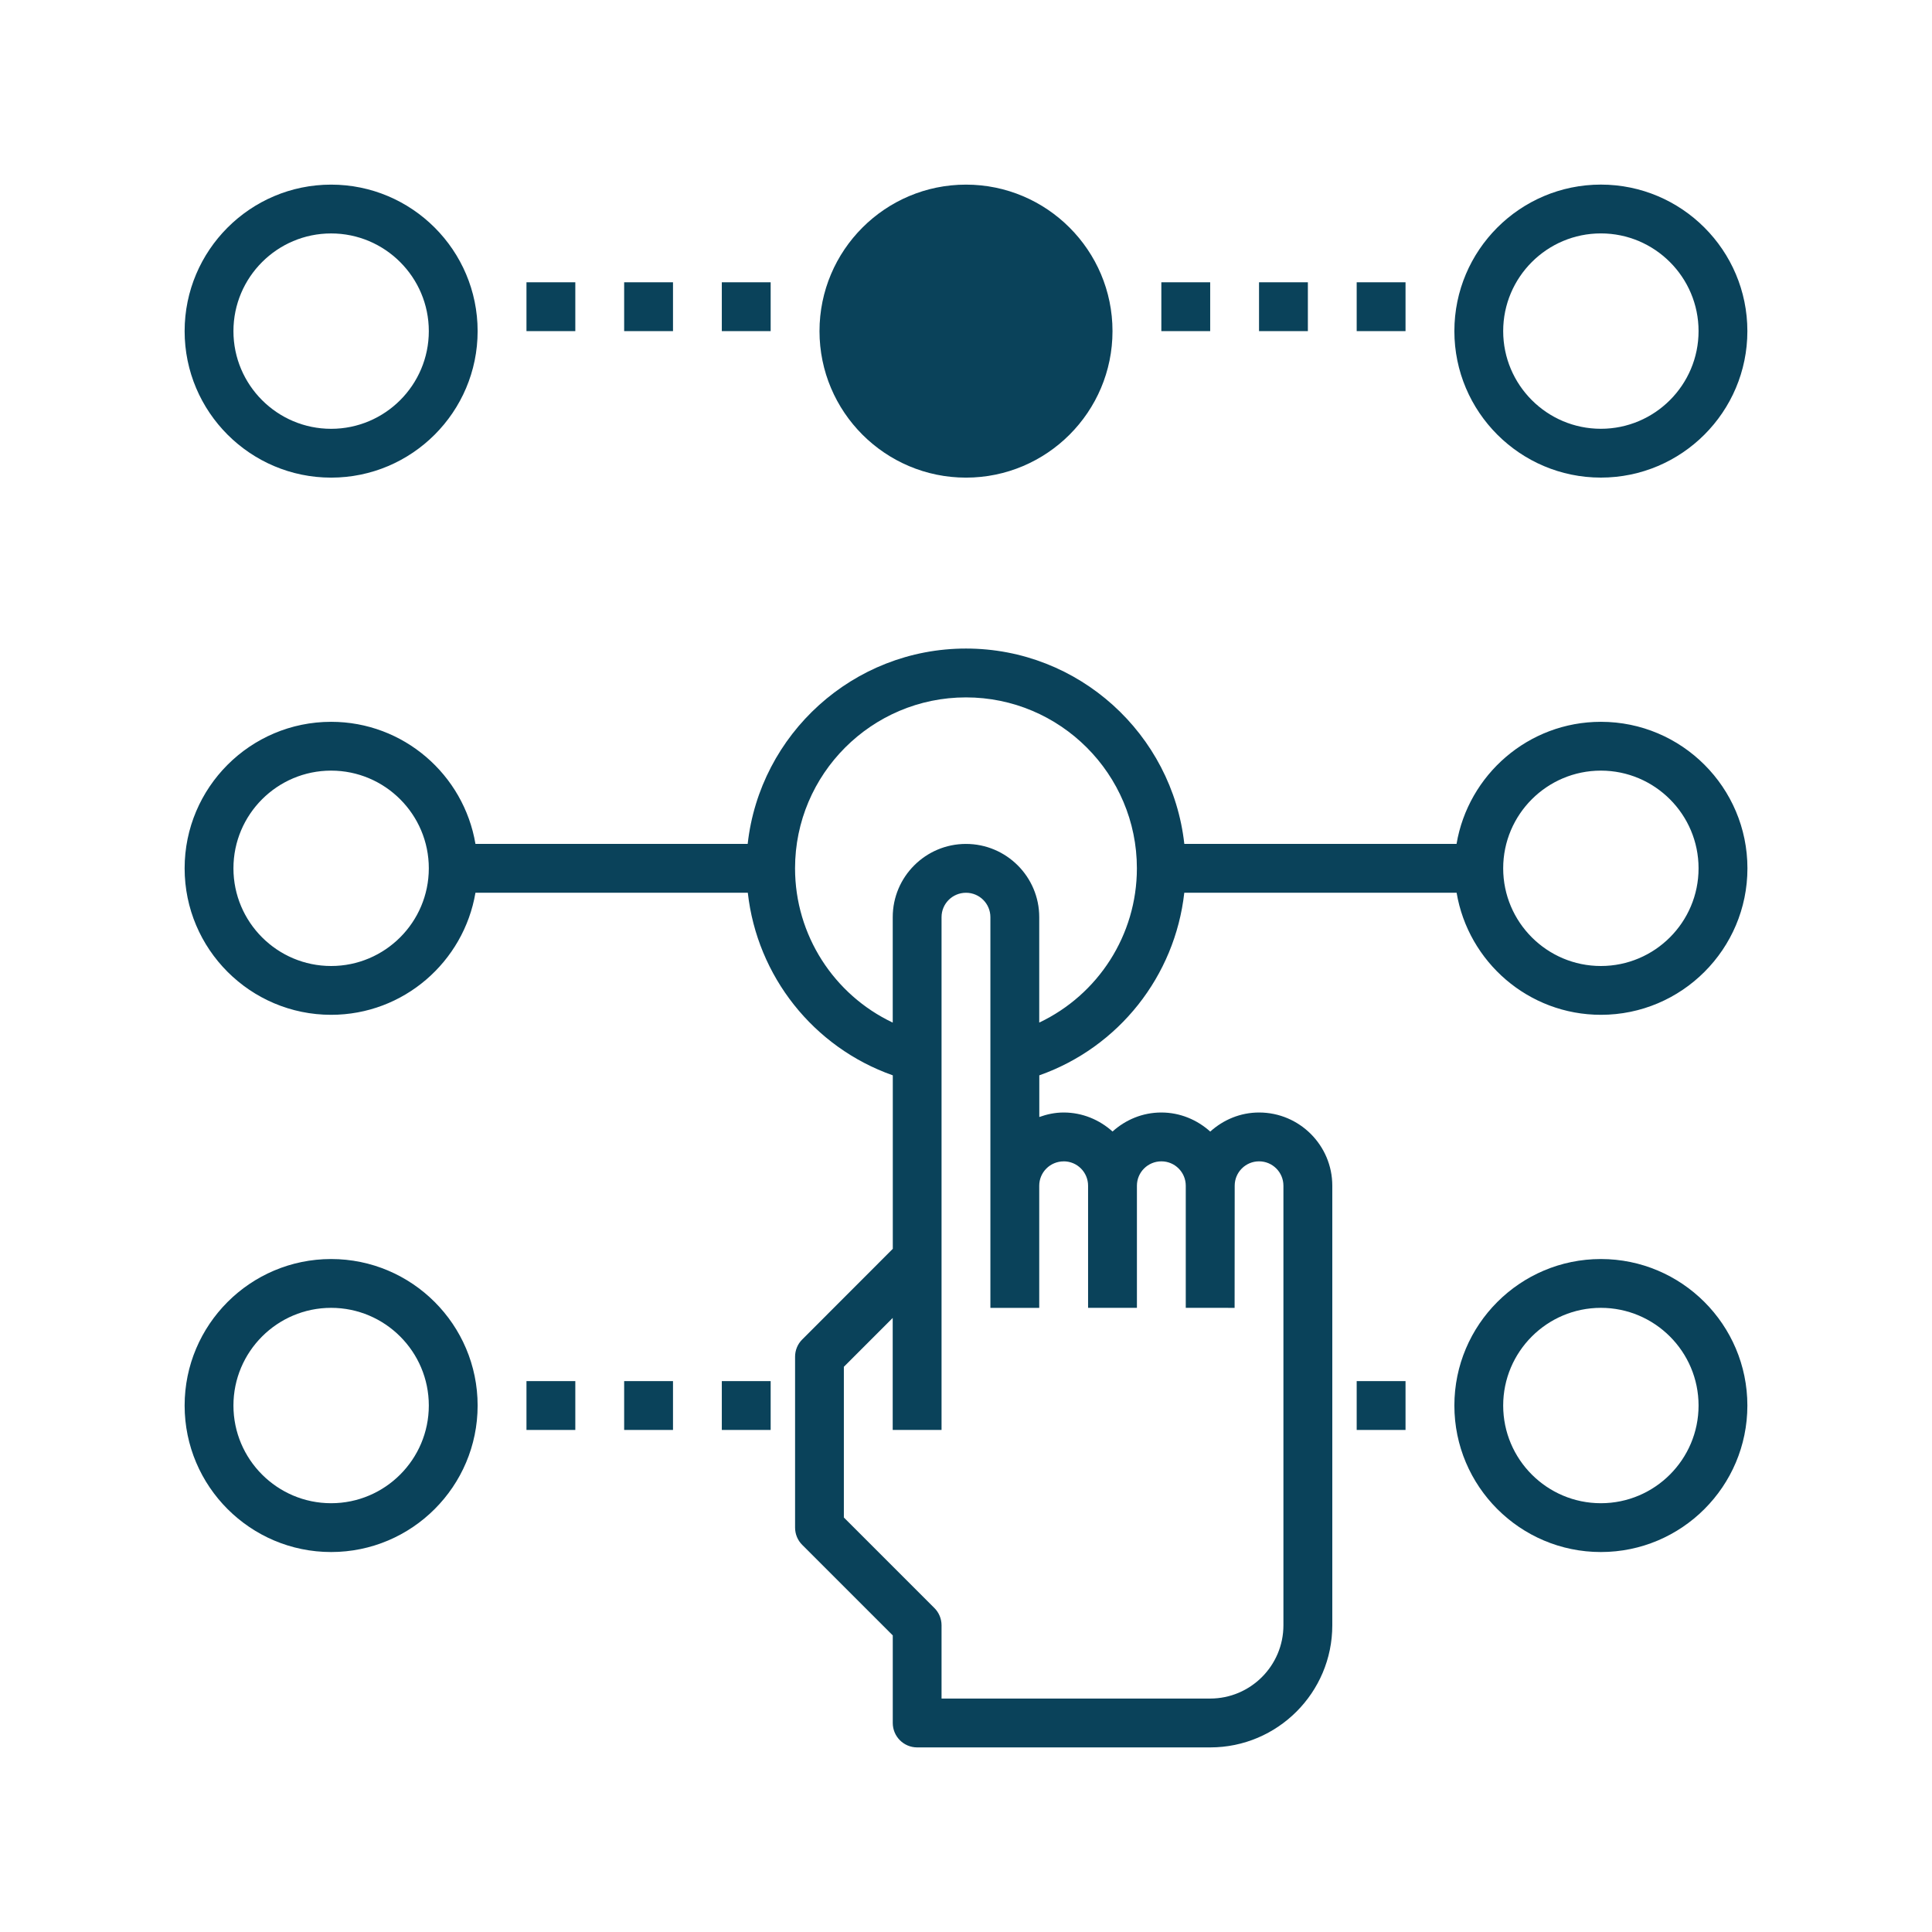 <?xml version="1.0" encoding="UTF-8" standalone="no"?>
<svg
   xmlns:dc="http://purl.org/dc/elements/1.1/"
   xmlns:cc="http://creativecommons.org/ns#"
   xmlns:rdf="http://www.w3.org/1999/02/22-rdf-syntax-ns#"
   xmlns:svg="http://www.w3.org/2000/svg"
   xmlns="http://www.w3.org/2000/svg"
   xmlns:sodipodi="http://sodipodi.sourceforge.net/DTD/sodipodi-0.dtd"
   xmlns:inkscape="http://www.inkscape.org/namespaces/inkscape"
   height="100px"
   width="100px"
   fill="#1A1A1A"
   version="1.1"
   x="0px"
   y="0px"
   viewBox="0 0 64 64"
   style="enable-background:new 0 0 64 64;"
   xml:space="preserve"
   id="svg34"
   sodipodi:docname="choisir.svg"
   inkscape:version="0.92.4 (5da689c313, 2019-01-14)"><defs
     id="defs38" /><sodipodi:namedview
     pagecolor="#ffffff"
     bordercolor="#666666"
     borderopacity="1"
     objecttolerance="10"
     gridtolerance="10"
     guidetolerance="10"
     inkscape:pageopacity="0"
     inkscape:pageshadow="2"
     inkscape:window-width="1366"
     inkscape:window-height="745"
     id="namedview36"
     showgrid="false"
     inkscape:zoom="3.5520276"
     inkscape:cx="-7.2113526"
     inkscape:cy="8.0822376"
     inkscape:window-x="-8"
     inkscape:window-y="-8"
     inkscape:window-maximized="1"
     inkscape:current-layer="svg34" /><path
     inkscape:connector-curvature="0"
     d="m 10.969,15.822 c 2.677,0 4.853,-2.177 4.853,-4.853 0,-2.677 -2.177,-4.853 -4.853,-4.853 -2.677,0 -4.853,2.177 -4.853,4.853 0,2.677 2.177,4.853 4.853,4.853 z m 0,-8.089 c 1.784,0 3.236,1.451 3.236,3.236 0,1.784 -1.451,3.236 -3.236,3.236 -1.784,0 -3.236,-1.451 -3.236,-3.236 0,-1.784 1.451,-3.236 3.236,-3.236 z"
     id="path2"
     style="fill:#0a425a;fill-opacity:1;stroke-width:0.809" /><path
     inkscape:connector-curvature="0"
     d="m 36.853,10.969 c 0,-2.677 -2.177,-4.853 -4.853,-4.853 -2.677,0 -4.853,2.177 -4.853,4.853 0,2.677 2.177,4.853 4.853,4.853 2.677,0 4.853,-2.177 4.853,-4.853 z"
     id="path4"
     style="fill:#0a425a;fill-opacity:1;stroke-width:0.809"
     sodipodi:nodetypes="sssss" /><path
     inkscape:connector-curvature="0"
     d="m 53.031,6.115 c -2.677,0 -4.853,2.177 -4.853,4.853 0,2.677 2.177,4.853 4.853,4.853 2.677,0 4.853,-2.177 4.853,-4.853 0,-2.677 -2.177,-4.853 -4.853,-4.853 z m 0,8.089 c -1.784,0 -3.236,-1.451 -3.236,-3.236 0,-1.784 1.451,-3.236 3.236,-3.236 1.784,0 3.236,1.451 3.236,3.236 0,1.784 -1.451,3.236 -3.236,3.236 z"
     id="path6"
     style="fill:#0a425a;fill-opacity:1;stroke-width:0.809" /><path
     inkscape:connector-curvature="0"
     d="m 53.031,23.911 c -2.4,0 -4.393,1.753 -4.781,4.044 H 39.232 C 38.829,24.321 35.741,21.484 32,21.484 c -3.741,0 -6.829,2.837 -7.232,6.471 h -9.018 c -0.387,-2.292 -2.38,-4.044 -4.781,-4.044 -2.677,0 -4.853,2.177 -4.853,4.853 0,2.677 2.177,4.853 4.853,4.853 2.4,0 4.393,-1.753 4.781,-4.044 h 9.022 c 0.308,2.762 2.17,5.12 4.803,6.049 v 5.747 l -2.999,3.002 c -0.153,0.15 -0.238,0.357 -0.238,0.571 v 5.662 c 0,0.215 0.085,0.421 0.237,0.572 l 2.999,2.999 v 2.901 c 0,0.447 0.362,0.809 0.809,0.809 h 9.707 c 2.23,0 4.044,-1.814 4.044,-4.044 V 39.278 c 0,-1.337 -1.088,-2.425 -2.425,-2.425 -0.624,0 -1.187,0.243 -1.618,0.632 -0.431,-0.388 -0.996,-0.632 -1.621,-0.632 -0.624,0 -1.187,0.243 -1.616,0.63 -0.43,-0.387 -0.995,-0.63 -1.619,-0.63 -0.285,0 -0.553,0.058 -0.807,0.149 v -1.38 c 2.633,-0.929 4.495,-3.287 4.803,-6.049 h 9.021 c 0.387,2.292 2.38,4.044 4.781,4.044 2.677,0 4.853,-2.177 4.853,-4.853 0,-2.677 -2.177,-4.853 -4.853,-4.853 z M 10.969,32 c -1.784,0 -3.236,-1.451 -3.236,-3.236 0,-1.784 1.451,-3.236 3.236,-3.236 1.784,0 3.236,1.451 3.236,3.236 C 14.204,30.549 12.753,32 10.969,32 Z m 24.268,6.471 c 0.446,0 0.807,0.362 0.807,0.807 v 4.046 h 1.618 v -4.046 c 0,-0.446 0.362,-0.807 0.811,-0.807 0.446,0 0.807,0.362 0.807,0.807 v 4.046 h 0.809 l 0.809,8.09e-4 0.003,-4.048 c 0,-0.445 0.362,-0.806 0.807,-0.806 0.446,0 0.807,0.362 0.807,0.807 v 14.562 c 0,1.338 -1.089,2.427 -2.427,2.427 h -8.898 v -2.427 c 0,-0.215 -0.085,-0.421 -0.237,-0.572 l -2.999,-2.999 v -4.992 l 1.618,-1.619 v 3.711 h 1.618 V 35.024 30.381 c 0,-0.446 0.362,-0.807 0.811,-0.807 0.446,0 0.807,0.362 0.807,0.807 v 4.643 4.255 4.046 h 1.618 v -4.046 c 0,-0.446 0.362,-0.807 0.811,-0.807 z m -0.811,-4.596 v -3.494 c 0,-1.337 -1.088,-2.425 -2.428,-2.425 -1.337,0 -2.425,1.088 -2.425,2.425 v 3.494 c -1.947,-0.922 -3.236,-2.896 -3.236,-5.111 0,-3.122 2.541,-5.662 5.662,-5.662 3.122,0 5.662,2.541 5.662,5.662 0,2.215 -1.289,4.189 -3.236,5.111 z M 53.031,32 c -1.784,0 -3.236,-1.451 -3.236,-3.236 0,-1.784 1.451,-3.236 3.236,-3.236 1.784,0 3.236,1.451 3.236,3.236 C 56.267,30.549 54.816,32 53.031,32 Z"
     id="path8"
     style="fill:#0a425a;fill-opacity:1;stroke-width:0.809" /><path
     inkscape:connector-curvature="0"
     d="m 10.969,51.413 c 2.677,0 4.853,-2.177 4.853,-4.853 0,-2.677 -2.177,-4.853 -4.853,-4.853 -2.677,0 -4.853,2.177 -4.853,4.853 0,2.677 2.177,4.853 4.853,4.853 z m 0,-8.089 c 1.784,0 3.236,1.451 3.236,3.236 0,1.784 -1.451,3.236 -3.236,3.236 -1.784,0 -3.236,-1.451 -3.236,-3.236 0,-1.784 1.451,-3.236 3.236,-3.236 z"
     id="path10"
     style="fill:#0a425a;fill-opacity:1;stroke-width:0.809" /><path
     inkscape:connector-curvature="0"
     d="m 53.031,41.707 c -2.677,0 -4.853,2.177 -4.853,4.853 0,2.677 2.177,4.853 4.853,4.853 2.677,0 4.853,-2.177 4.853,-4.853 0,-2.677 -2.177,-4.853 -4.853,-4.853 z m 0,8.089 c -1.784,0 -3.236,-1.451 -3.236,-3.236 0,-1.784 1.451,-3.236 3.236,-3.236 1.784,0 3.236,1.451 3.236,3.236 0,1.784 -1.451,3.236 -3.236,3.236 z"
     id="path12"
     style="fill:#0a425a;fill-opacity:1;stroke-width:0.809" /><rect
     x="17.44"
     y="9.351"
     width="1.618"
     height="1.618"
     id="rect14"
     style="fill:#0a425a;fill-opacity:1;stroke-width:0.809" /><rect
     x="20.676"
     y="9.351"
     width="1.618"
     height="1.618"
     id="rect16"
     style="fill:#0a425a;fill-opacity:1;stroke-width:0.809" /><rect
     x="23.911"
     y="9.351"
     width="1.618"
     height="1.618"
     id="rect18"
     style="fill:#0a425a;fill-opacity:1;stroke-width:0.809" /><rect
     x="38.471"
     y="9.351"
     width="1.618"
     height="1.618"
     id="rect20"
     style="fill:#0a425a;fill-opacity:1;stroke-width:0.809" /><rect
     x="41.707"
     y="9.351"
     width="1.618"
     height="1.618"
     id="rect22"
     style="fill:#0a425a;fill-opacity:1;stroke-width:0.809" /><rect
     x="44.942"
     y="9.351"
     width="1.618"
     height="1.618"
     id="rect24"
     style="fill:#0a425a;fill-opacity:1;stroke-width:0.809" /><rect
     x="17.44"
     y="45.751"
     width="1.618"
     height="1.618"
     id="rect26"
     style="fill:#0a425a;fill-opacity:1;stroke-width:0.809" /><rect
     x="20.676"
     y="45.751"
     width="1.618"
     height="1.618"
     id="rect28"
     style="fill:#0a425a;fill-opacity:1;stroke-width:0.809" /><rect
     x="23.911"
     y="45.751"
     width="1.618"
     height="1.618"
     id="rect30"
     style="fill:#0a425a;fill-opacity:1;stroke-width:0.809" /><rect
     x="44.942"
     y="45.751"
     width="1.618"
     height="1.618"
     id="rect32"
     style="fill:#0a425a;fill-opacity:1;stroke-width:0.809" /></svg>